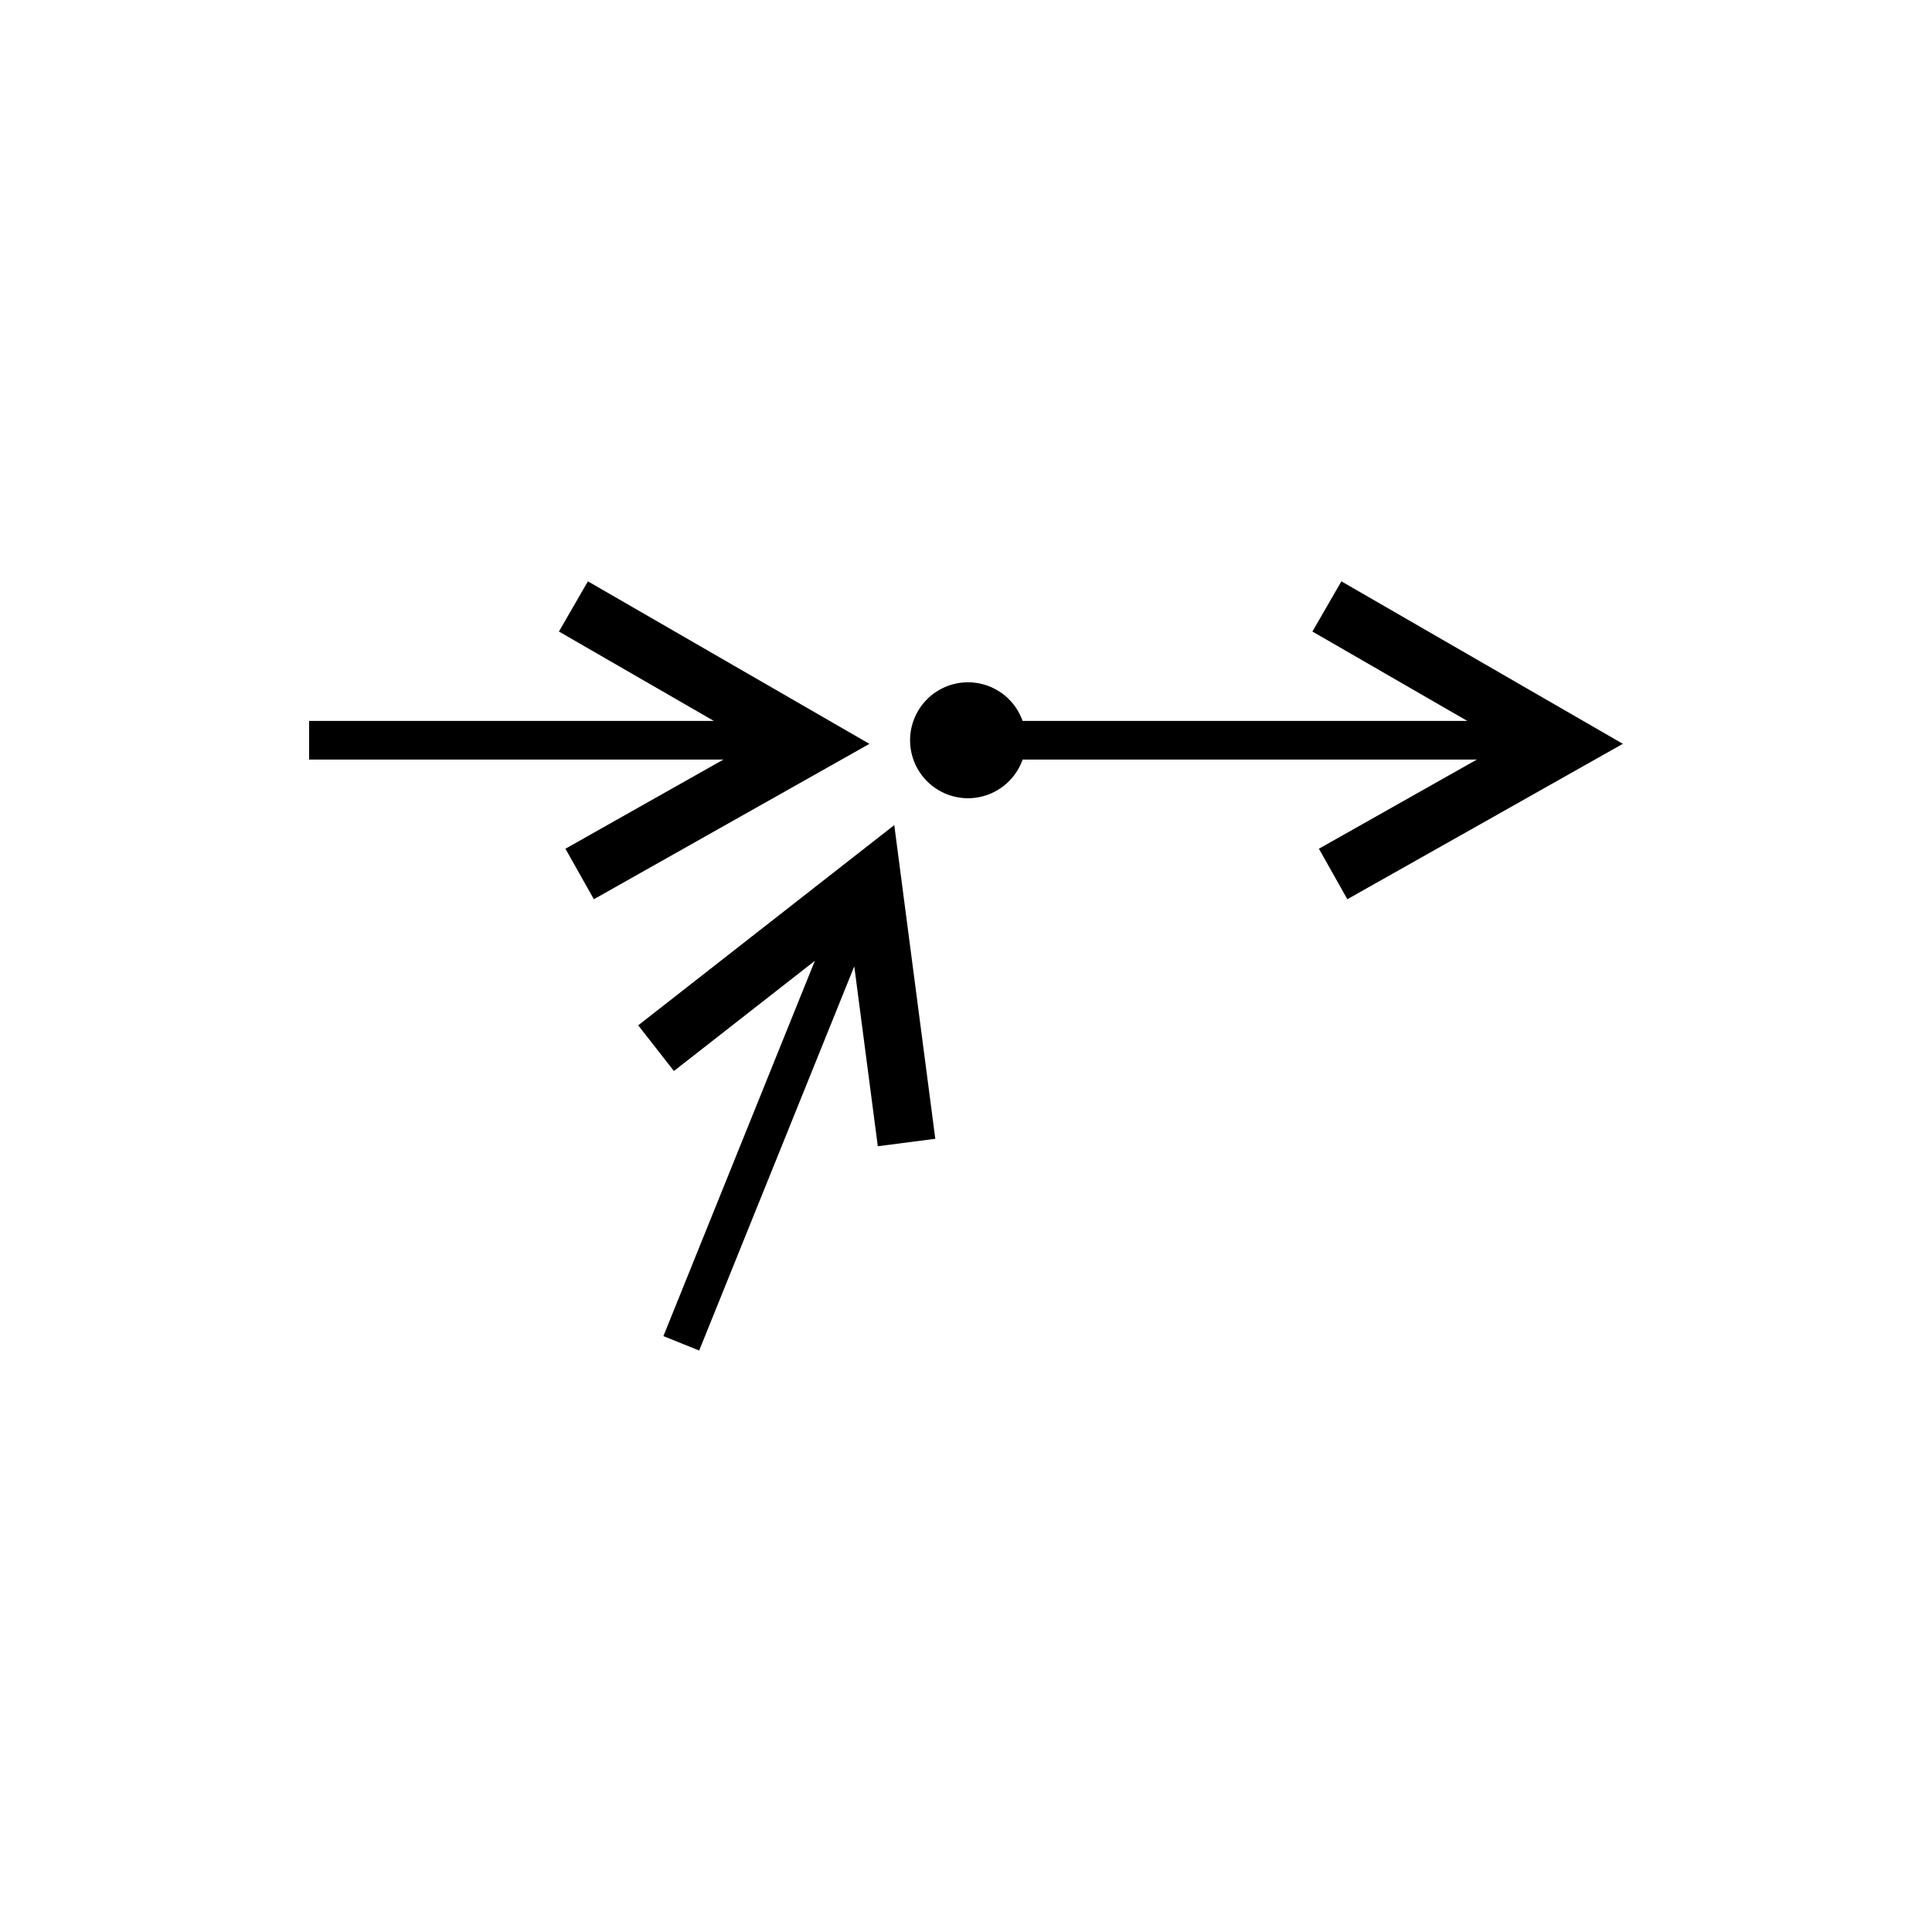 <?xml version="1.0" encoding="UTF-8" standalone="no"?>
<!-- Created with Inkscape (http://www.inkscape.org/) -->

<svg
   xmlns:dc="http://purl.org/dc/elements/1.1/"
   xmlns:cc="http://creativecommons.org/ns#"
   xmlns:rdf="http://www.w3.org/1999/02/22-rdf-syntax-ns#"
   xmlns:svg="http://www.w3.org/2000/svg"
   xmlns="http://www.w3.org/2000/svg"
   xmlns:sodipodi="http://sodipodi.sourceforge.net/DTD/sodipodi-0.dtd"
   xmlns:inkscape="http://www.inkscape.org/namespaces/inkscape"
   width="50"
   height="50"
   viewBox="0 0 50 50"
   id="svg2"
   version="1.1"
   inkscape:version="0.92.4 (5da689c313, 2019-01-14)"
   sodipodi:docname="DIN0009_Steuern.svg"
   inkscape:export-filename="P:\Files\Axialis\Library\Baldwin\Inkscape-png-export\DIN0009_Steuern.png"
   inkscape:export-xdpi="92.160004"
   inkscape:export-ydpi="92.160004">
  <defs
     id="defs4" />
  <sodipodi:namedview
     id="base"
     pagecolor="#ffffff"
     bordercolor="#666666"
     borderopacity="1.0"
     inkscape:pageopacity="0.0"
     inkscape:pageshadow="2"
     inkscape:zoom="9.7209677"
     inkscape:cx="17.982605"
     inkscape:cy="22.706194"
     inkscape:document-units="px"
     inkscape:current-layer="g5679-3"
     showgrid="true"
     units="px"
     showborder="true"
     borderlayer="false"
     inkscape:showpageshadow="true"
     inkscape:window-width="1973"
     inkscape:window-height="937"
     inkscape:window-x="104"
     inkscape:window-y="104"
     inkscape:window-maximized="0">
    <inkscape:grid
       type="xygrid"
       id="grid10233" />
  </sodipodi:namedview>
  <g
     inkscape:label="Ebene 1"
     inkscape:groupmode="layer"
     id="layer1"
     transform="translate(0,-1002.362)">
    <path
       style="opacity:1;fill:#000000;fill-opacity:1;stroke:#202020;stroke-width:0;stroke-linecap:butt;stroke-linejoin:miter;stroke-miterlimit:4;stroke-dasharray:none;stroke-dashoffset:0;stroke-opacity:1"
       d="m 34.715,15.045 -0.75,1.299 4.01,2.314 H 26.465 a 1.5,1.5 0 0 0 -1.412,-1 1.5,1.5 0 0 0 -1.5,1.5 1.5,1.5 0 0 0 1.5,1.5 1.5,1.5 0 0 0 1.412,-1 h 11.756 l -4.088,2.307 0.736,1.307 L 42,19.25 Z"
       transform="translate(0,1002.362)"
       id="rect4494"
       inkscape:connector-curvature="0" />
    <path
       inkscape:connector-curvature="0"
       id="rect4494-3"
       d="m 15.215,1017.407 -0.75,1.299 4.01,2.314 H 8 v 1 h 10.721 l -4.088,2.307 0.736,1.307 7.131,-4.021 z"
       style="opacity:1;fill:#000000;fill-opacity:1;stroke:#202020;stroke-width:0;stroke-linecap:butt;stroke-linejoin:miter;stroke-miterlimit:4;stroke-dasharray:none;stroke-dashoffset:0;stroke-opacity:1" />
    <g
       transform="rotate(-68.019,18.815,1024.866)"
       id="g5679-3">
      <path
         style="opacity:1;fill:#000000;fill-opacity:1;stroke:#202020;stroke-width:0;stroke-linecap:butt;stroke-linejoin:miter;stroke-miterlimit:4;stroke-dasharray:none;stroke-dashoffset:0;stroke-opacity:1"
         d="m 23.146,21.357 -6.627,5.182 0.924,1.182 3.648,-2.852 -3.92,9.713 0.926,0.373 4.014,-9.943 0.609,4.656 1.488,-0.193 z"
         transform="rotate(68.019,-723.947,523.685)"
         id="rect4494-3-5"
         inkscape:connector-curvature="0" />
    </g>
  </g>
</svg>
